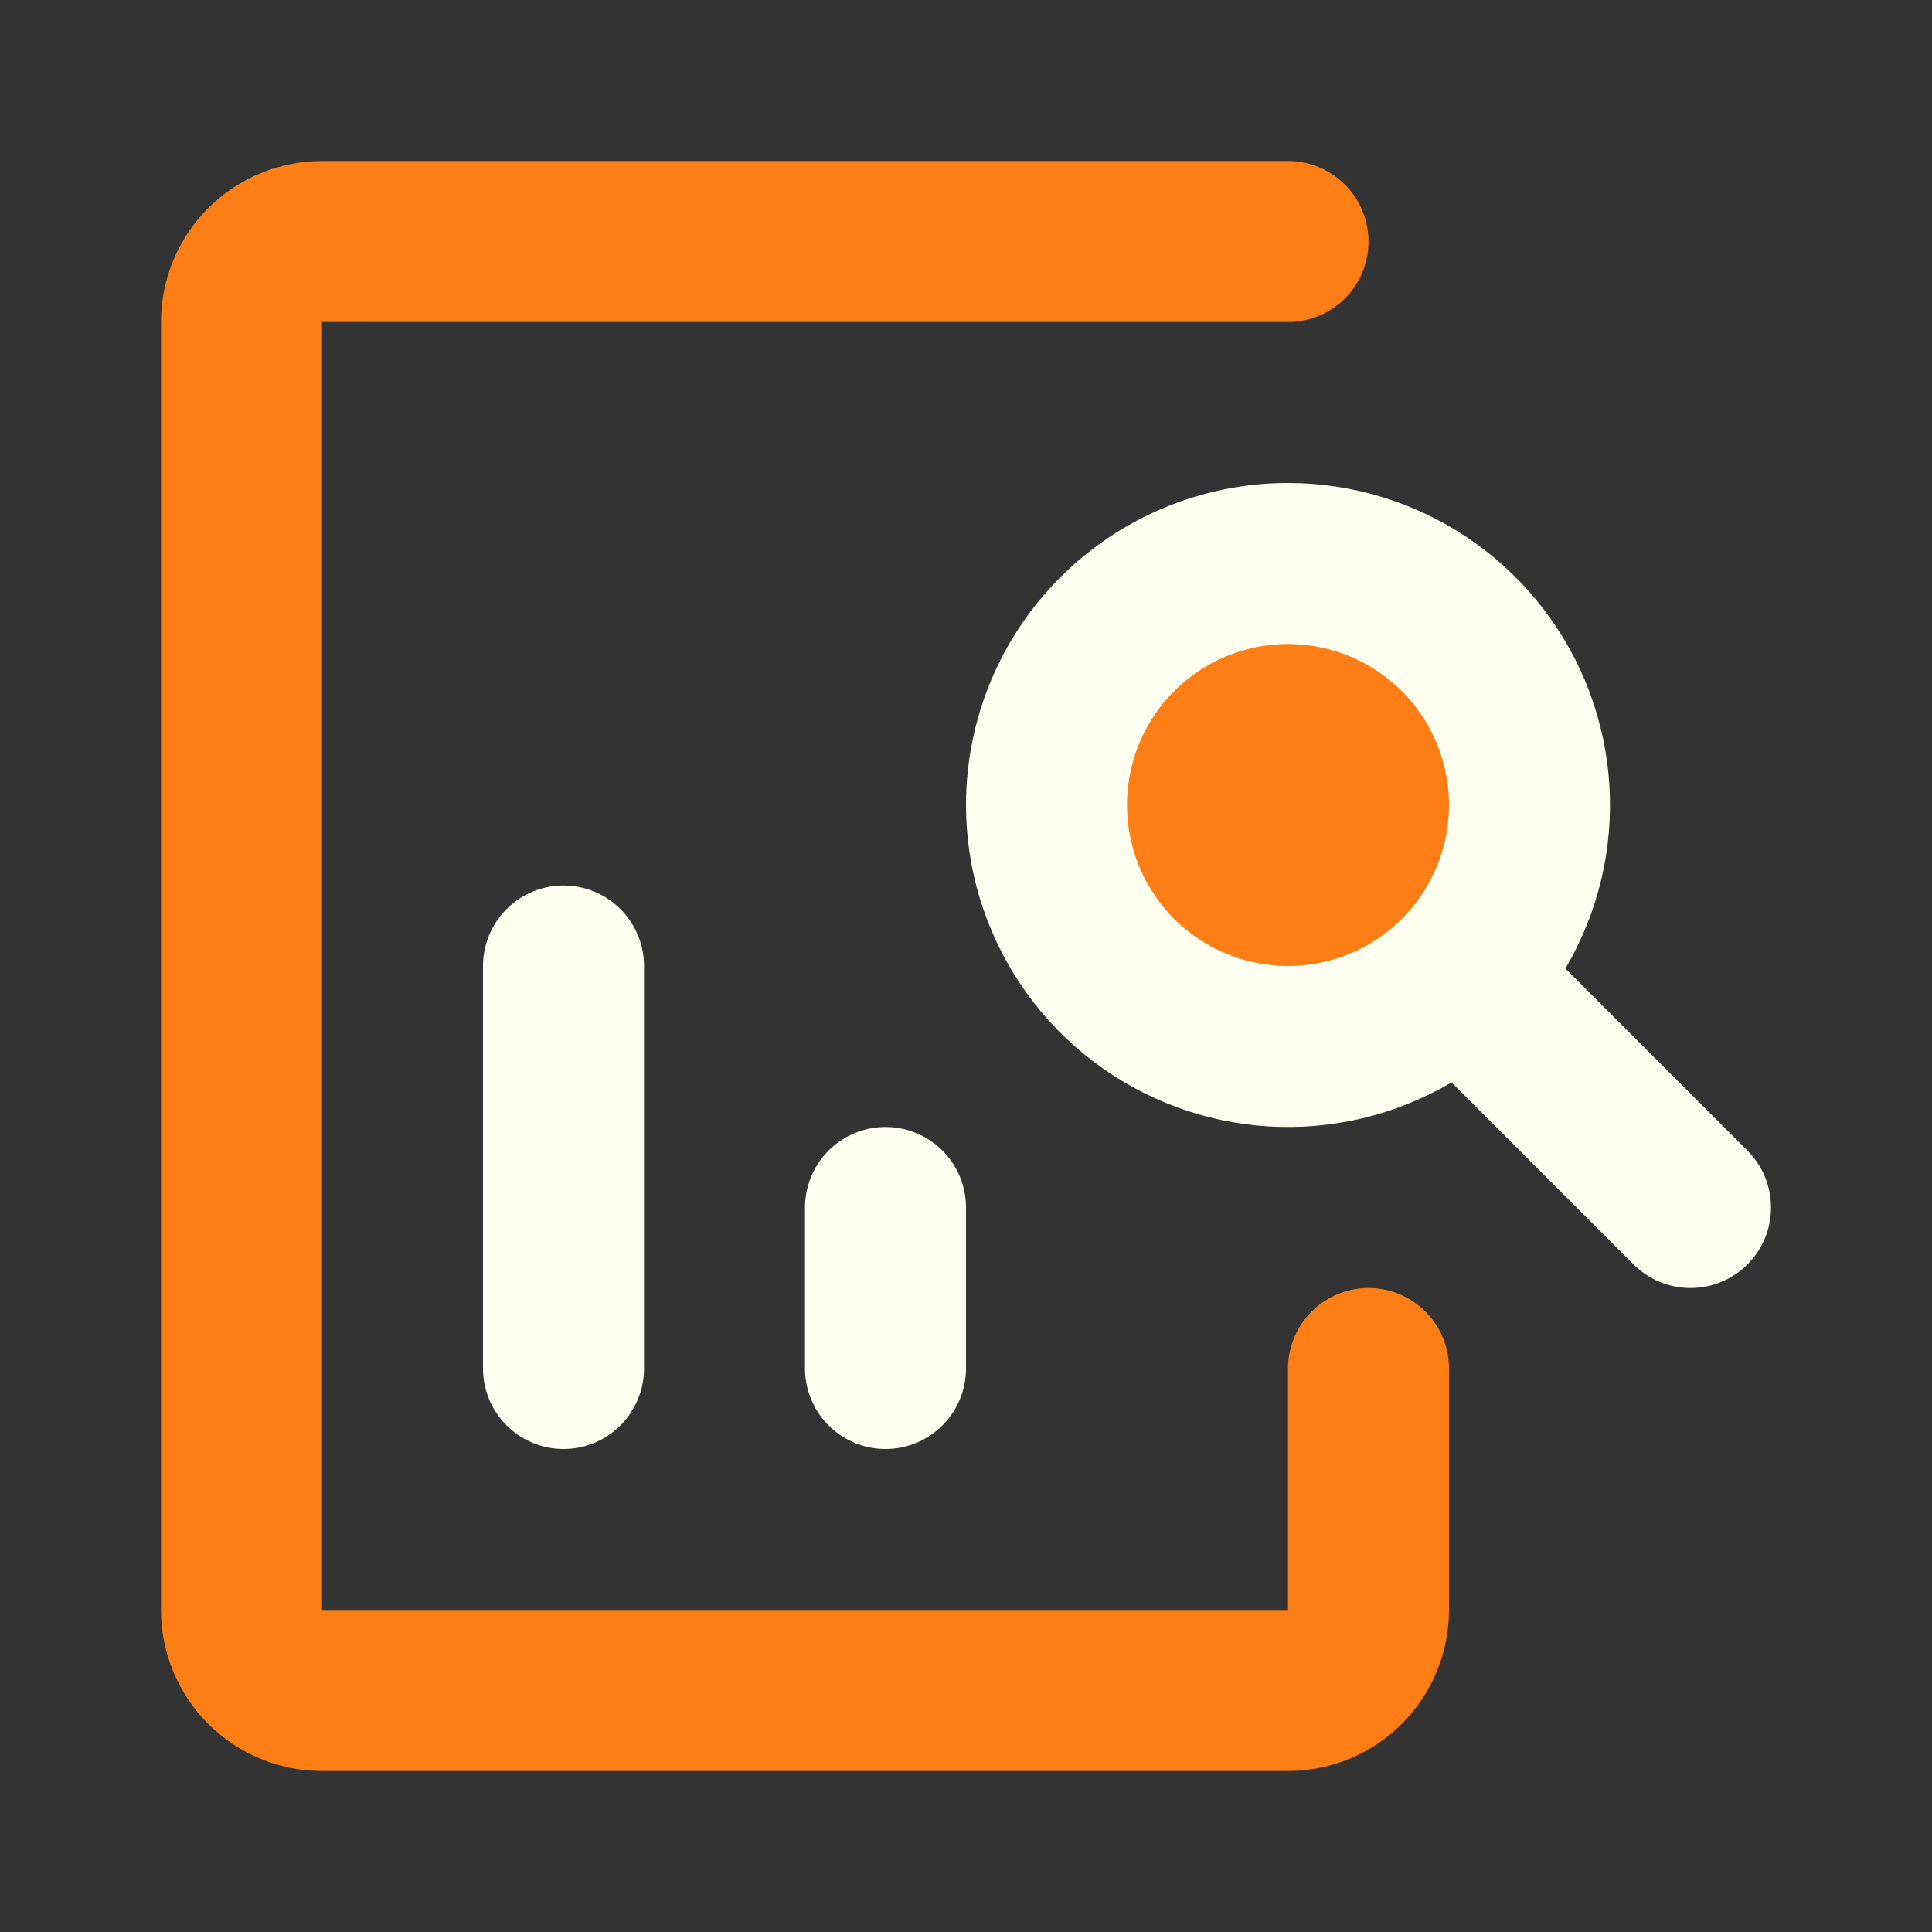<svg width="48" height="48" viewBox="0 0 48 48" fill="none" xmlns="http://www.w3.org/2000/svg">
<rect x="0" y="0" width="48" height="48" fill="#333333" stroke="none"/>
<path d="M32 26C35.314 26 38 23.314 38 20C38 16.686 35.314 14 32 14C28.686 14 26 16.686 26 20C26 23.314 28.686 26 32 26Z" fill="#FD7E14"/>
<path d="M14 34V24M22 34V30M42 30L36.34 24.34M26 20C26 21.187 26.352 22.347 27.011 23.333C27.671 24.32 28.608 25.089 29.704 25.543C30.8 25.997 32.007 26.116 33.17 25.885C34.334 25.653 35.404 25.082 36.243 24.243C37.082 23.404 37.653 22.334 37.885 21.171C38.116 20.007 37.997 18.8 37.543 17.704C37.089 16.608 36.32 15.671 35.333 15.011C34.347 14.352 33.187 14 32 14C30.409 14 28.883 14.632 27.757 15.757C26.632 16.883 26 18.409 26 20Z" stroke="#FFFFF0" stroke-width="4" stroke-linecap="round" stroke-linejoin="round"/>
<path d="M34 34V40C34 40.53 33.789 41.039 33.414 41.414C33.039 41.789 32.53 42 32 42H8C7.47 42 6.961 41.789 6.586 41.414C6.211 41.039 6 40.53 6 40V8C6 7.47 6.211 6.961 6.586 6.586C6.961 6.211 7.47 6 8 6H32" stroke="#FD7E14" stroke-width="4" stroke-linecap="round" stroke-linejoin="round"/>
</svg>
